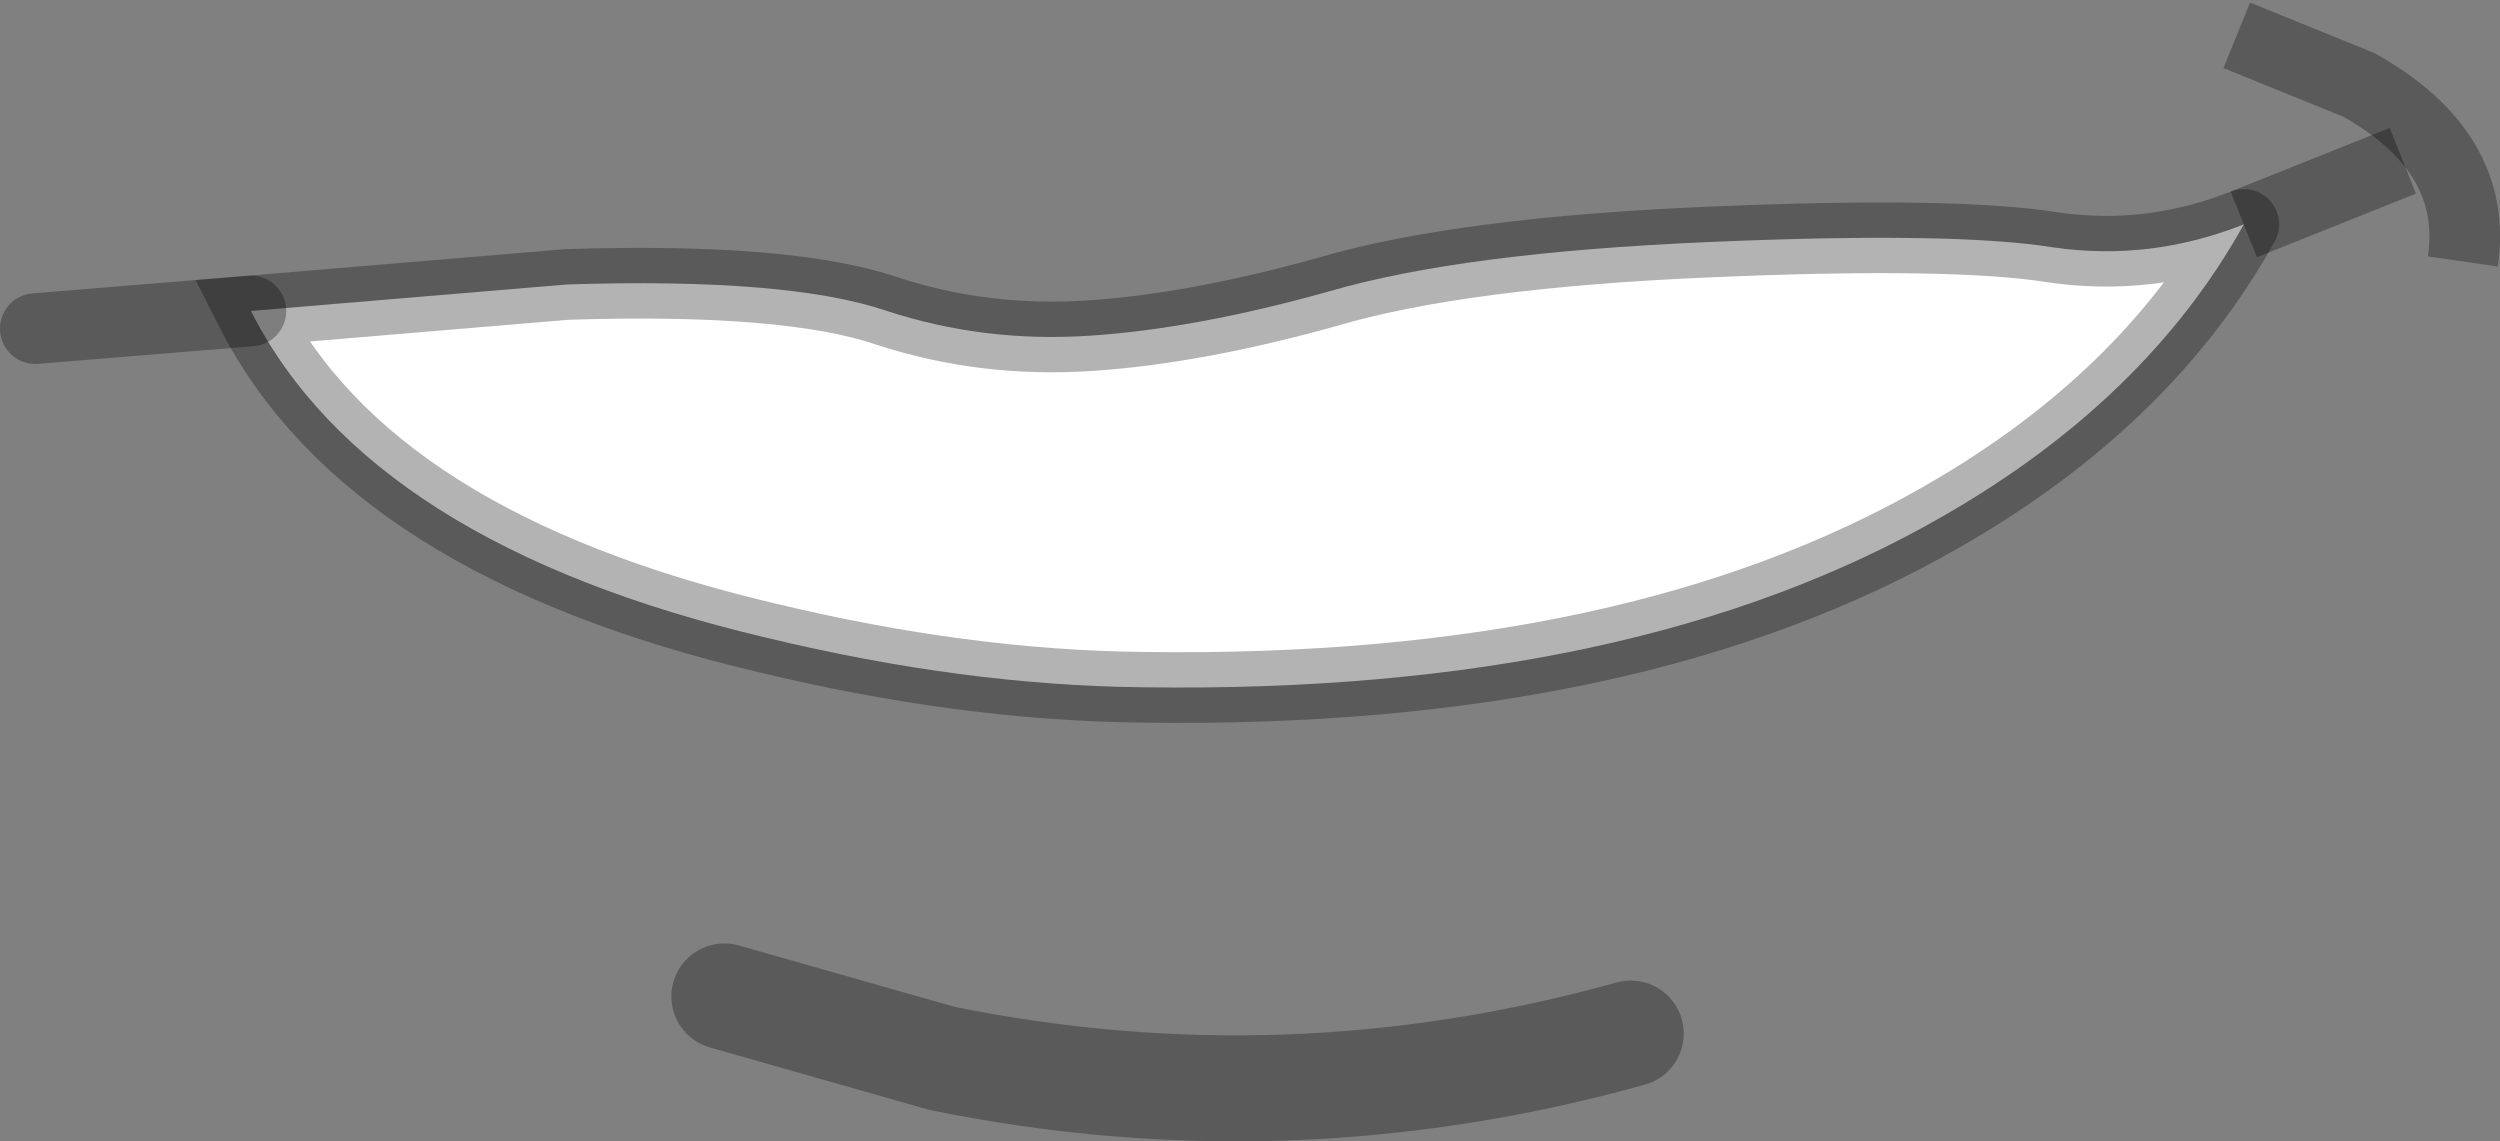 <?xml version="1.0" encoding="UTF-8" standalone="no"?>
<svg xmlns:ffdec="https://www.free-decompiler.com/flash" xmlns:xlink="http://www.w3.org/1999/xlink" ffdec:objectType="shape" height="32.3px" width="70.75px" xmlns="http://www.w3.org/2000/svg">
  <rect width="100%" height="100%" fill="#808080" stroke="none"/>
  <g transform="matrix(1.0, 0.0, 0.0, 1.0, 47.35, 11.7)">
    <path d="M-26.85 16.5 L-20.7 18.25 Q-10.9 20.25 -1.2 17.55" fill="none" stroke="#000000" stroke-linecap="round" stroke-linejoin="miter-clip" stroke-miterlimit="4.0" stroke-opacity="0.298" stroke-width="3.0"/>
    <path d="M15.95 -10.7 L19.4 -9.3 Q22.8 -7.4 22.35 -4.3" fill="none" stroke="#000000" stroke-linecap="butt" stroke-linejoin="miter-clip" stroke-miterlimit="4.0" stroke-opacity="0.298" stroke-width="2.0"/>
    <path d="M16.15 -5.35 Q13.4 -0.4 7.65 2.9 -1.1 7.95 -15.0 7.75 -20.05 7.7 -25.65 6.35 -36.9 3.7 -40.25 -2.9 L-31.3 -3.65 Q-25.05 -3.85 -22.25 -2.9 -19.5 -2.0 -16.5 -2.2 -13.5 -2.4 -9.75 -3.45 -6.0 -4.55 1.0 -4.85 7.95 -5.15 10.75 -4.7 13.5 -4.3 16.15 -5.35" fill="#ffffff" fill-rule="evenodd" stroke="none"/>
    <path d="M20.65 -7.15 L17.15 -5.75 16.15 -5.35" fill="none" stroke="#000000" stroke-linecap="butt" stroke-linejoin="miter-clip" stroke-miterlimit="4.0" stroke-opacity="0.298" stroke-width="2.0"/>
    <path d="M16.15 -5.35 Q13.4 -0.4 7.65 2.9 -1.1 7.95 -15.0 7.75 -20.05 7.7 -25.65 6.35 -36.9 3.7 -40.25 -2.9 L-31.3 -3.65 Q-25.05 -3.85 -22.25 -2.9 -19.5 -2.0 -16.5 -2.2 -13.5 -2.4 -9.75 -3.45 -6.0 -4.55 1.0 -4.85 7.95 -5.15 10.75 -4.7 13.5 -4.3 16.15 -5.35" fill="none" stroke="#000000" stroke-linecap="round" stroke-linejoin="miter-clip" stroke-miterlimit="4.0" stroke-opacity="0.298" stroke-width="2.0"/>
    <path d="M-40.25 -2.9 L-46.35 -2.4" fill="none" stroke="#000000" stroke-linecap="round" stroke-linejoin="miter-clip" stroke-miterlimit="4.0" stroke-opacity="0.298" stroke-width="2.0"/>
  </g>
</svg>
